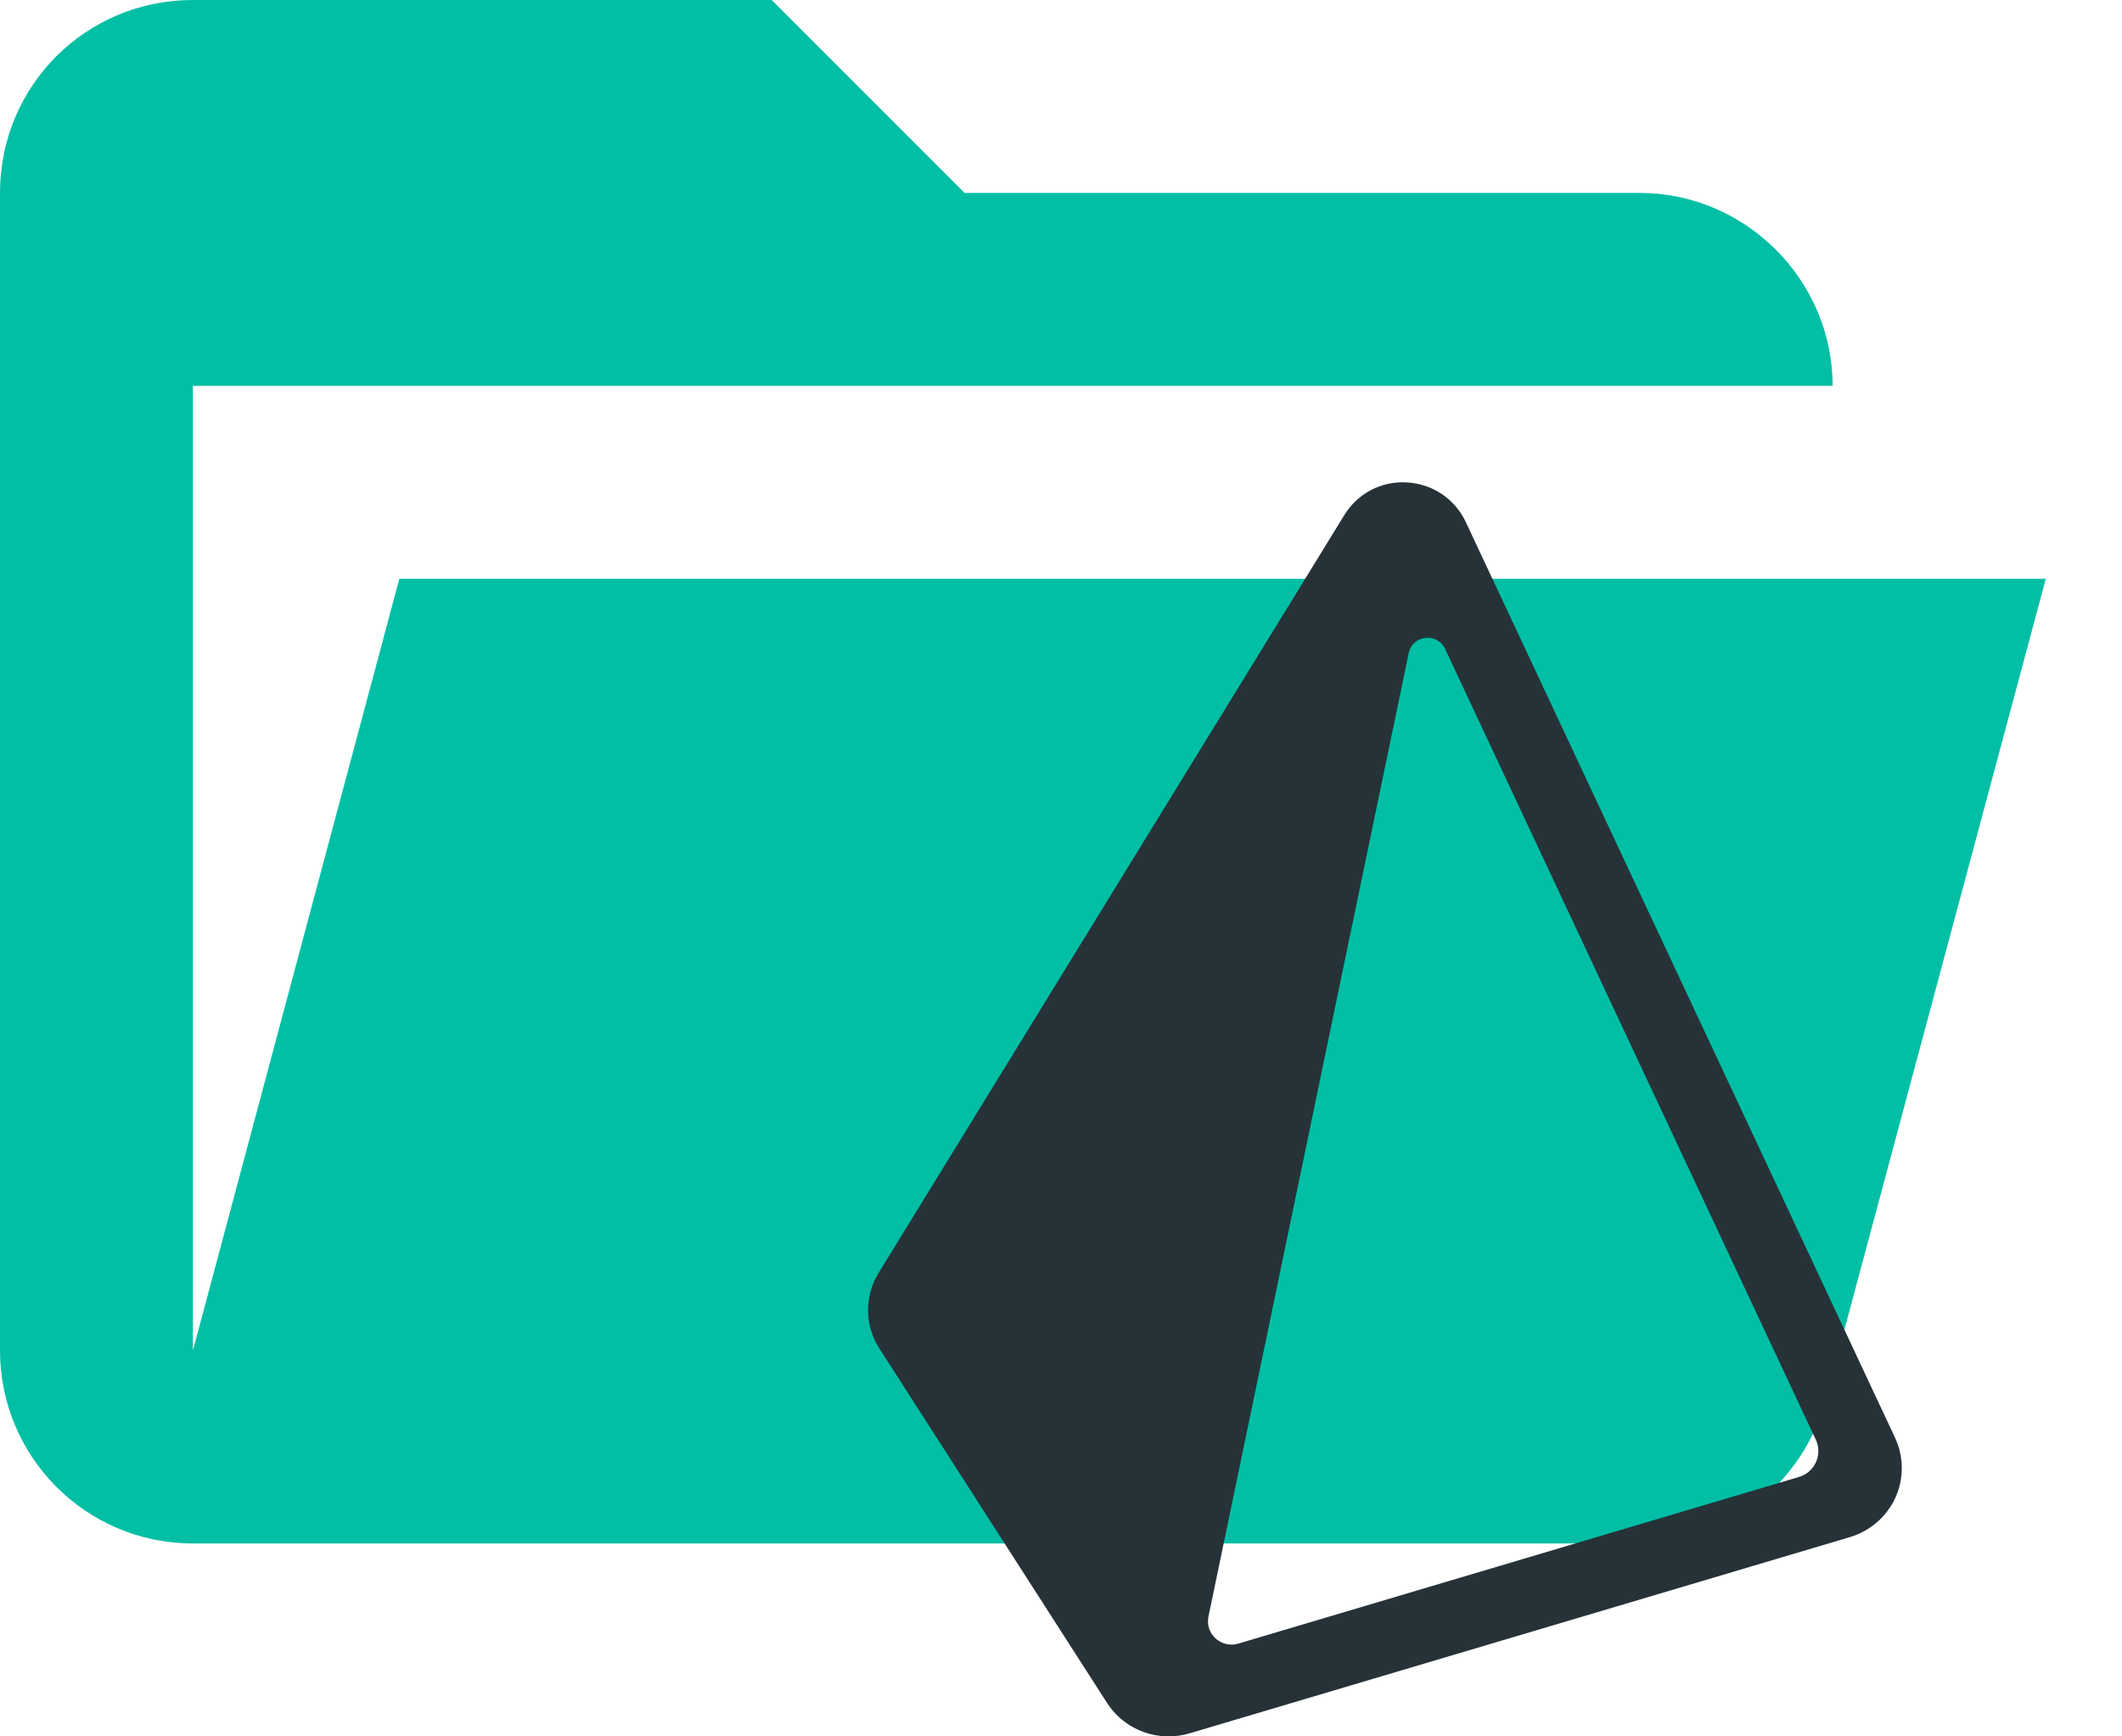 <?xml version="1.0" encoding="UTF-8"?>
<svg width="22px" height="18px" viewBox="0 0 22 18" version="1.1" xmlns="http://www.w3.org/2000/svg" xmlns:xlink="http://www.w3.org/1999/xlink">
    <!-- Generator: Sketch 51.3 (57544) - http://www.bohemiancoding.com/sketch -->
    <title>folder-prisma-open</title>
    <desc>Created with Sketch.</desc>
    <defs></defs>
    <g id="Page-1" stroke="none" stroke-width="1" fill="none" fill-rule="evenodd">
        <g id="folder-prisma-open">
            <path d="M17,16 L2,16 C0.89,16 0,15.1 0,14 L0,2 C0,0.89 0.89,0 2,0 L8,0 L10,2 L17,2 C18.097,2 19,2.903 19,4 L2,4 L2,14 L4.14,6 L21.21,6 L18.93,14.5 C18.7,15.37 17.92,16 17,16 Z" id="Shape" fill="#00BFA5" fill-rule="nonzero"></path>
            <g id="prisma" transform="translate(9, 5)" fill="#263238">
                <path d="M9.65,10.311 L3.839,12.038 C3.661,12.091 3.491,11.937 3.529,11.757 L5.605,1.769 C5.644,1.582 5.9,1.553 5.982,1.726 L9.826,9.925 C9.898,10.08 9.815,10.263 9.65,10.311 Z M10.647,9.904 L6.196,0.41 L6.196,0.41 C6.084,0.172 5.851,0.016 5.587,0.001 C5.317,-0.015 5.074,0.117 4.937,0.34 L0.11,8.194 C-0.04,8.439 -0.037,8.74 0.119,8.982 L2.478,12.654 C2.619,12.873 2.862,13 3.116,13 C3.187,13 3.26,12.99 3.331,12.969 L10.18,10.934 C10.389,10.871 10.561,10.722 10.651,10.525 C10.74,10.327 10.739,10.101 10.647,9.904 Z" id="Shape"></path>
            </g>
        </g>
    </g>
</svg>